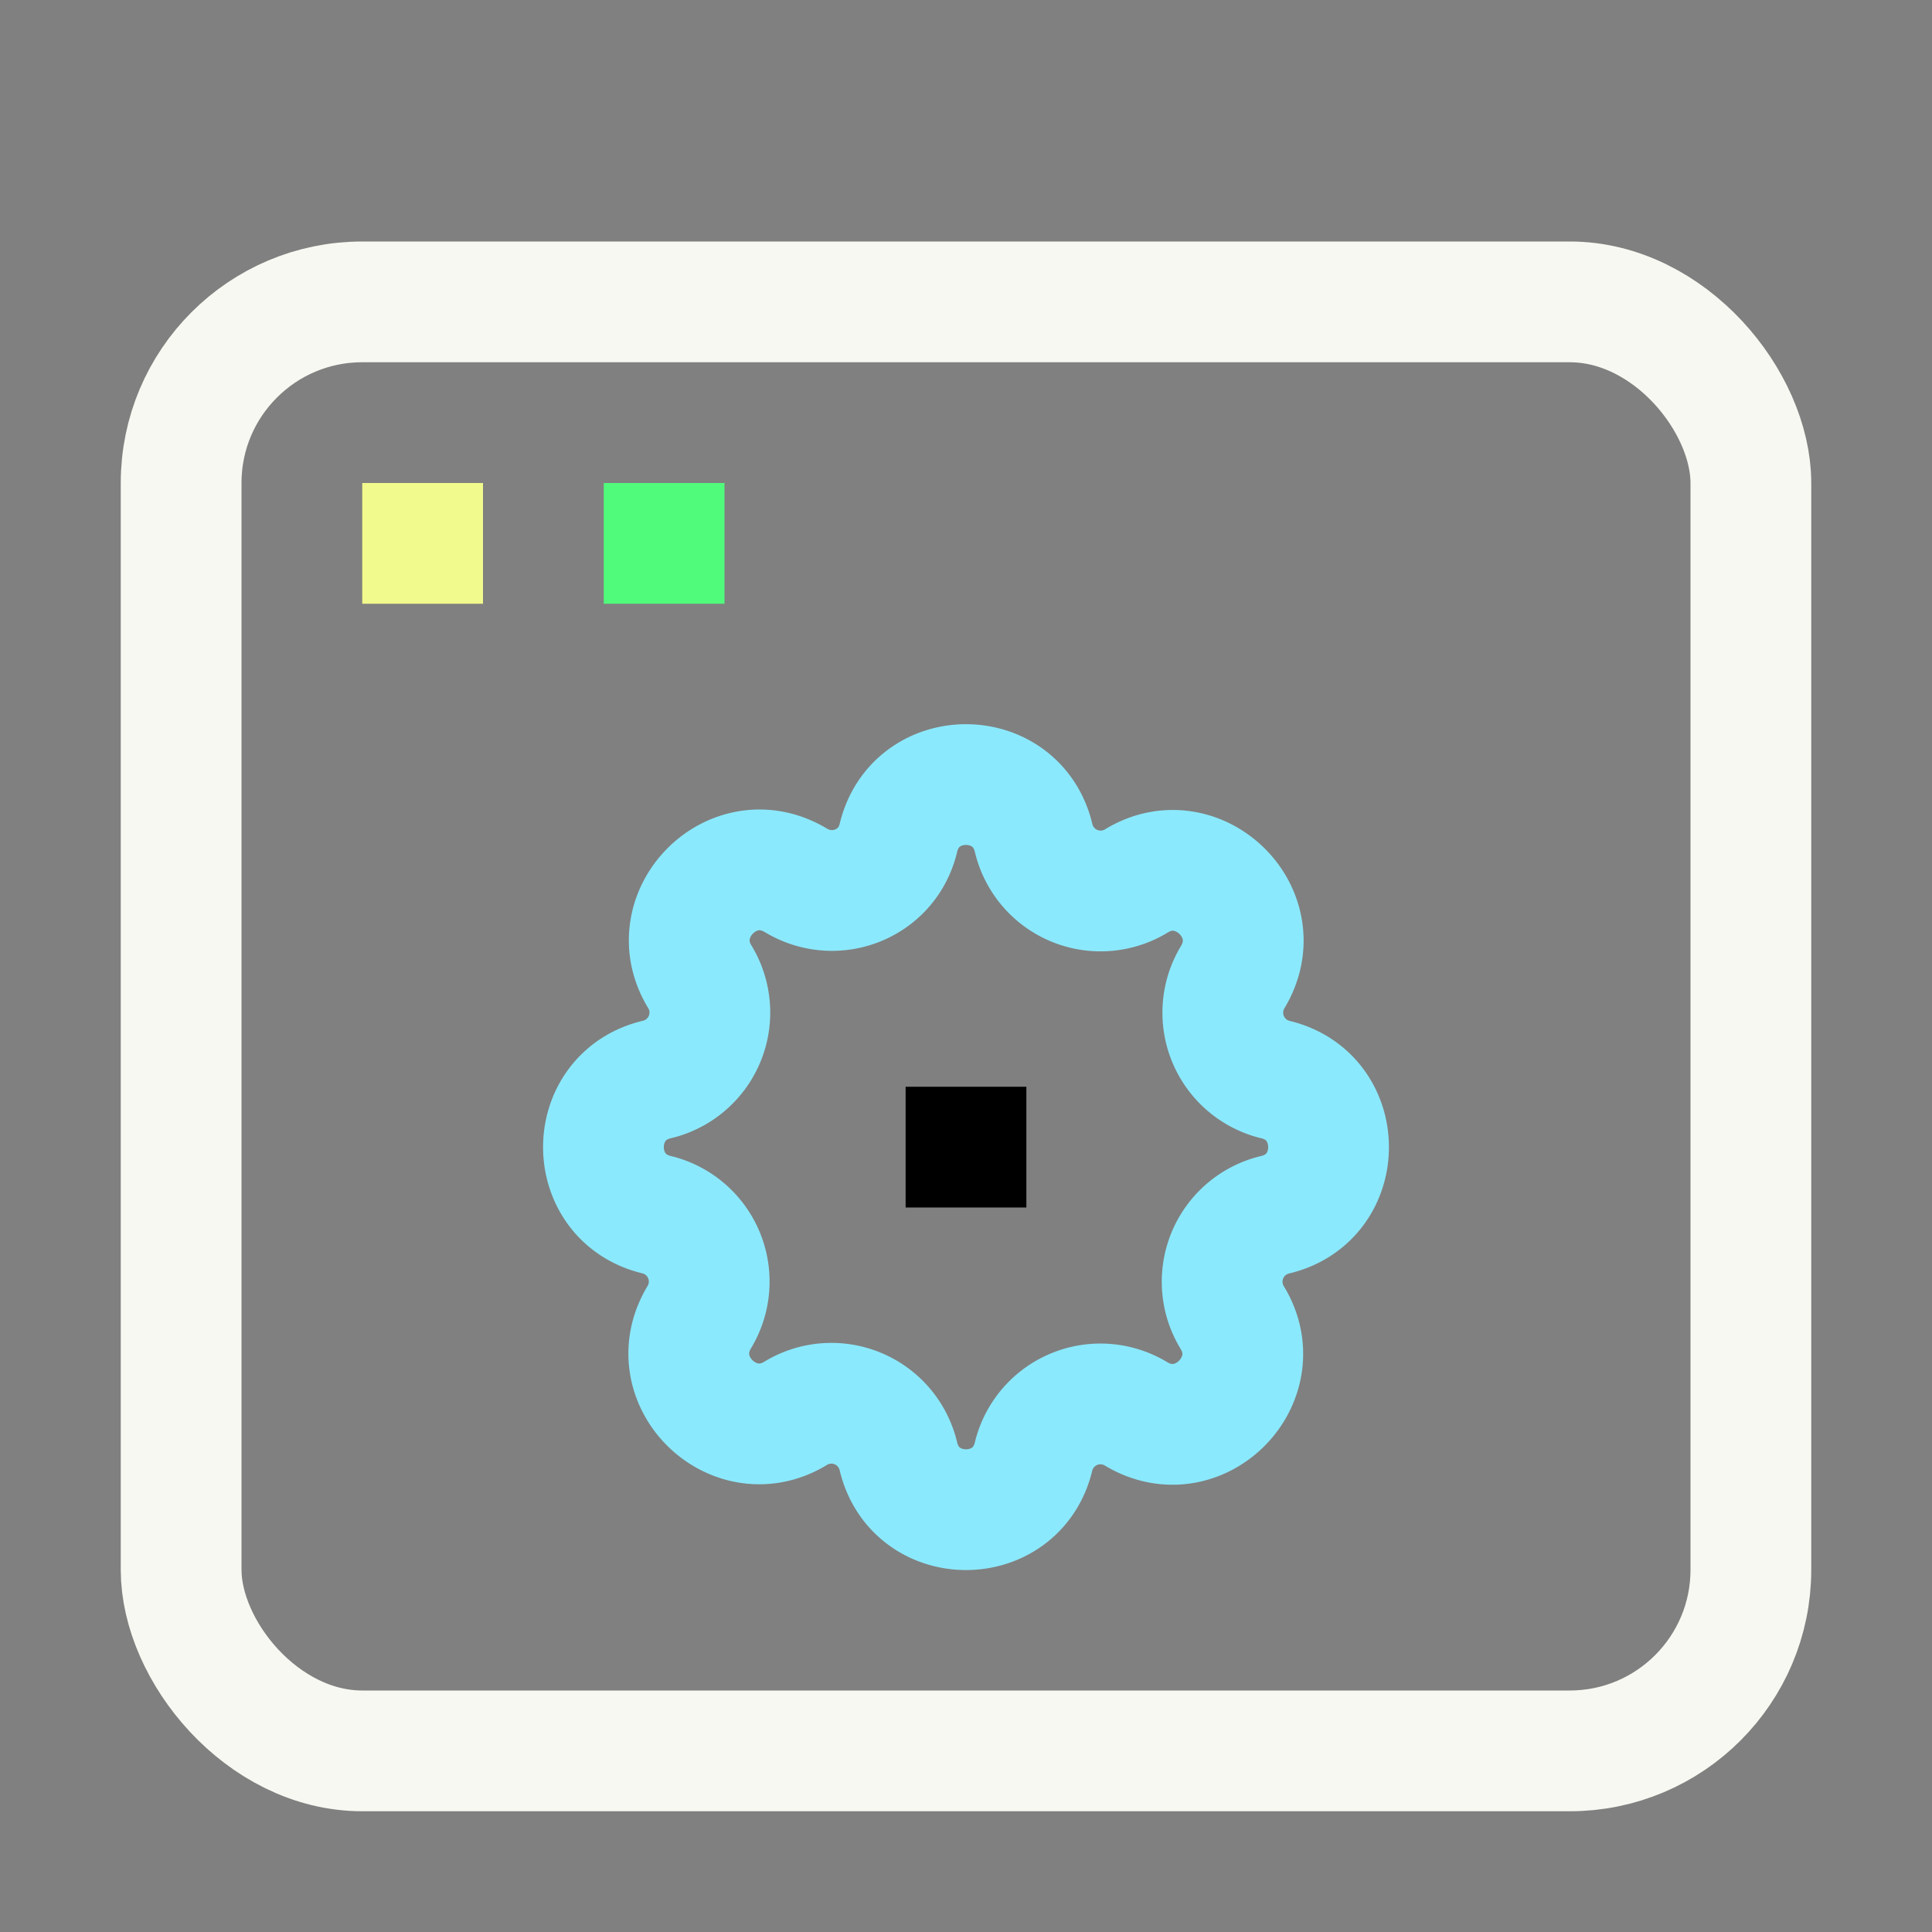 <svg xmlns="http://www.w3.org/2000/svg" width="16" height="16"><rect width="100%" height="100%" fill="#808080" stroke="none"/><g fill="none" fill-rule="evenodd"><rect width="13" height="12" x="1.5" y="2.5" stroke="#F8F8F2" rx="1.5"/><path stroke="#F1FA8C" d="M3 4.5h1"/><path stroke="#50FA7B" d="M5 4.5h1"/><path stroke="#8BE9FD" stroke-linecap="round" stroke-linejoin="round" d="M7.44 6.94c.14-.59.98-.59 1.12 0a.57.57 0 0 0 .86.35c.51-.3 1.1.28.79.8a.57.57 0 0 0 .35.85c.59.14.59.98 0 1.12a.57.57 0 0 0-.35.86c.3.51-.28 1.1-.8.79a.57.57 0 0 0-.85.35c-.14.59-.98.59-1.12 0a.57.57 0 0 0-.86-.35c-.51.3-1.1-.28-.79-.8a.57.57 0 0 0-.35-.85c-.59-.14-.59-.98 0-1.12a.57.57 0 0 0 .35-.86c-.3-.51.28-1.1.8-.79.33.2.76.03.85-.35Z"/><path stroke="var(undefined)" d="M7.5 9.5h1"/></g></svg>